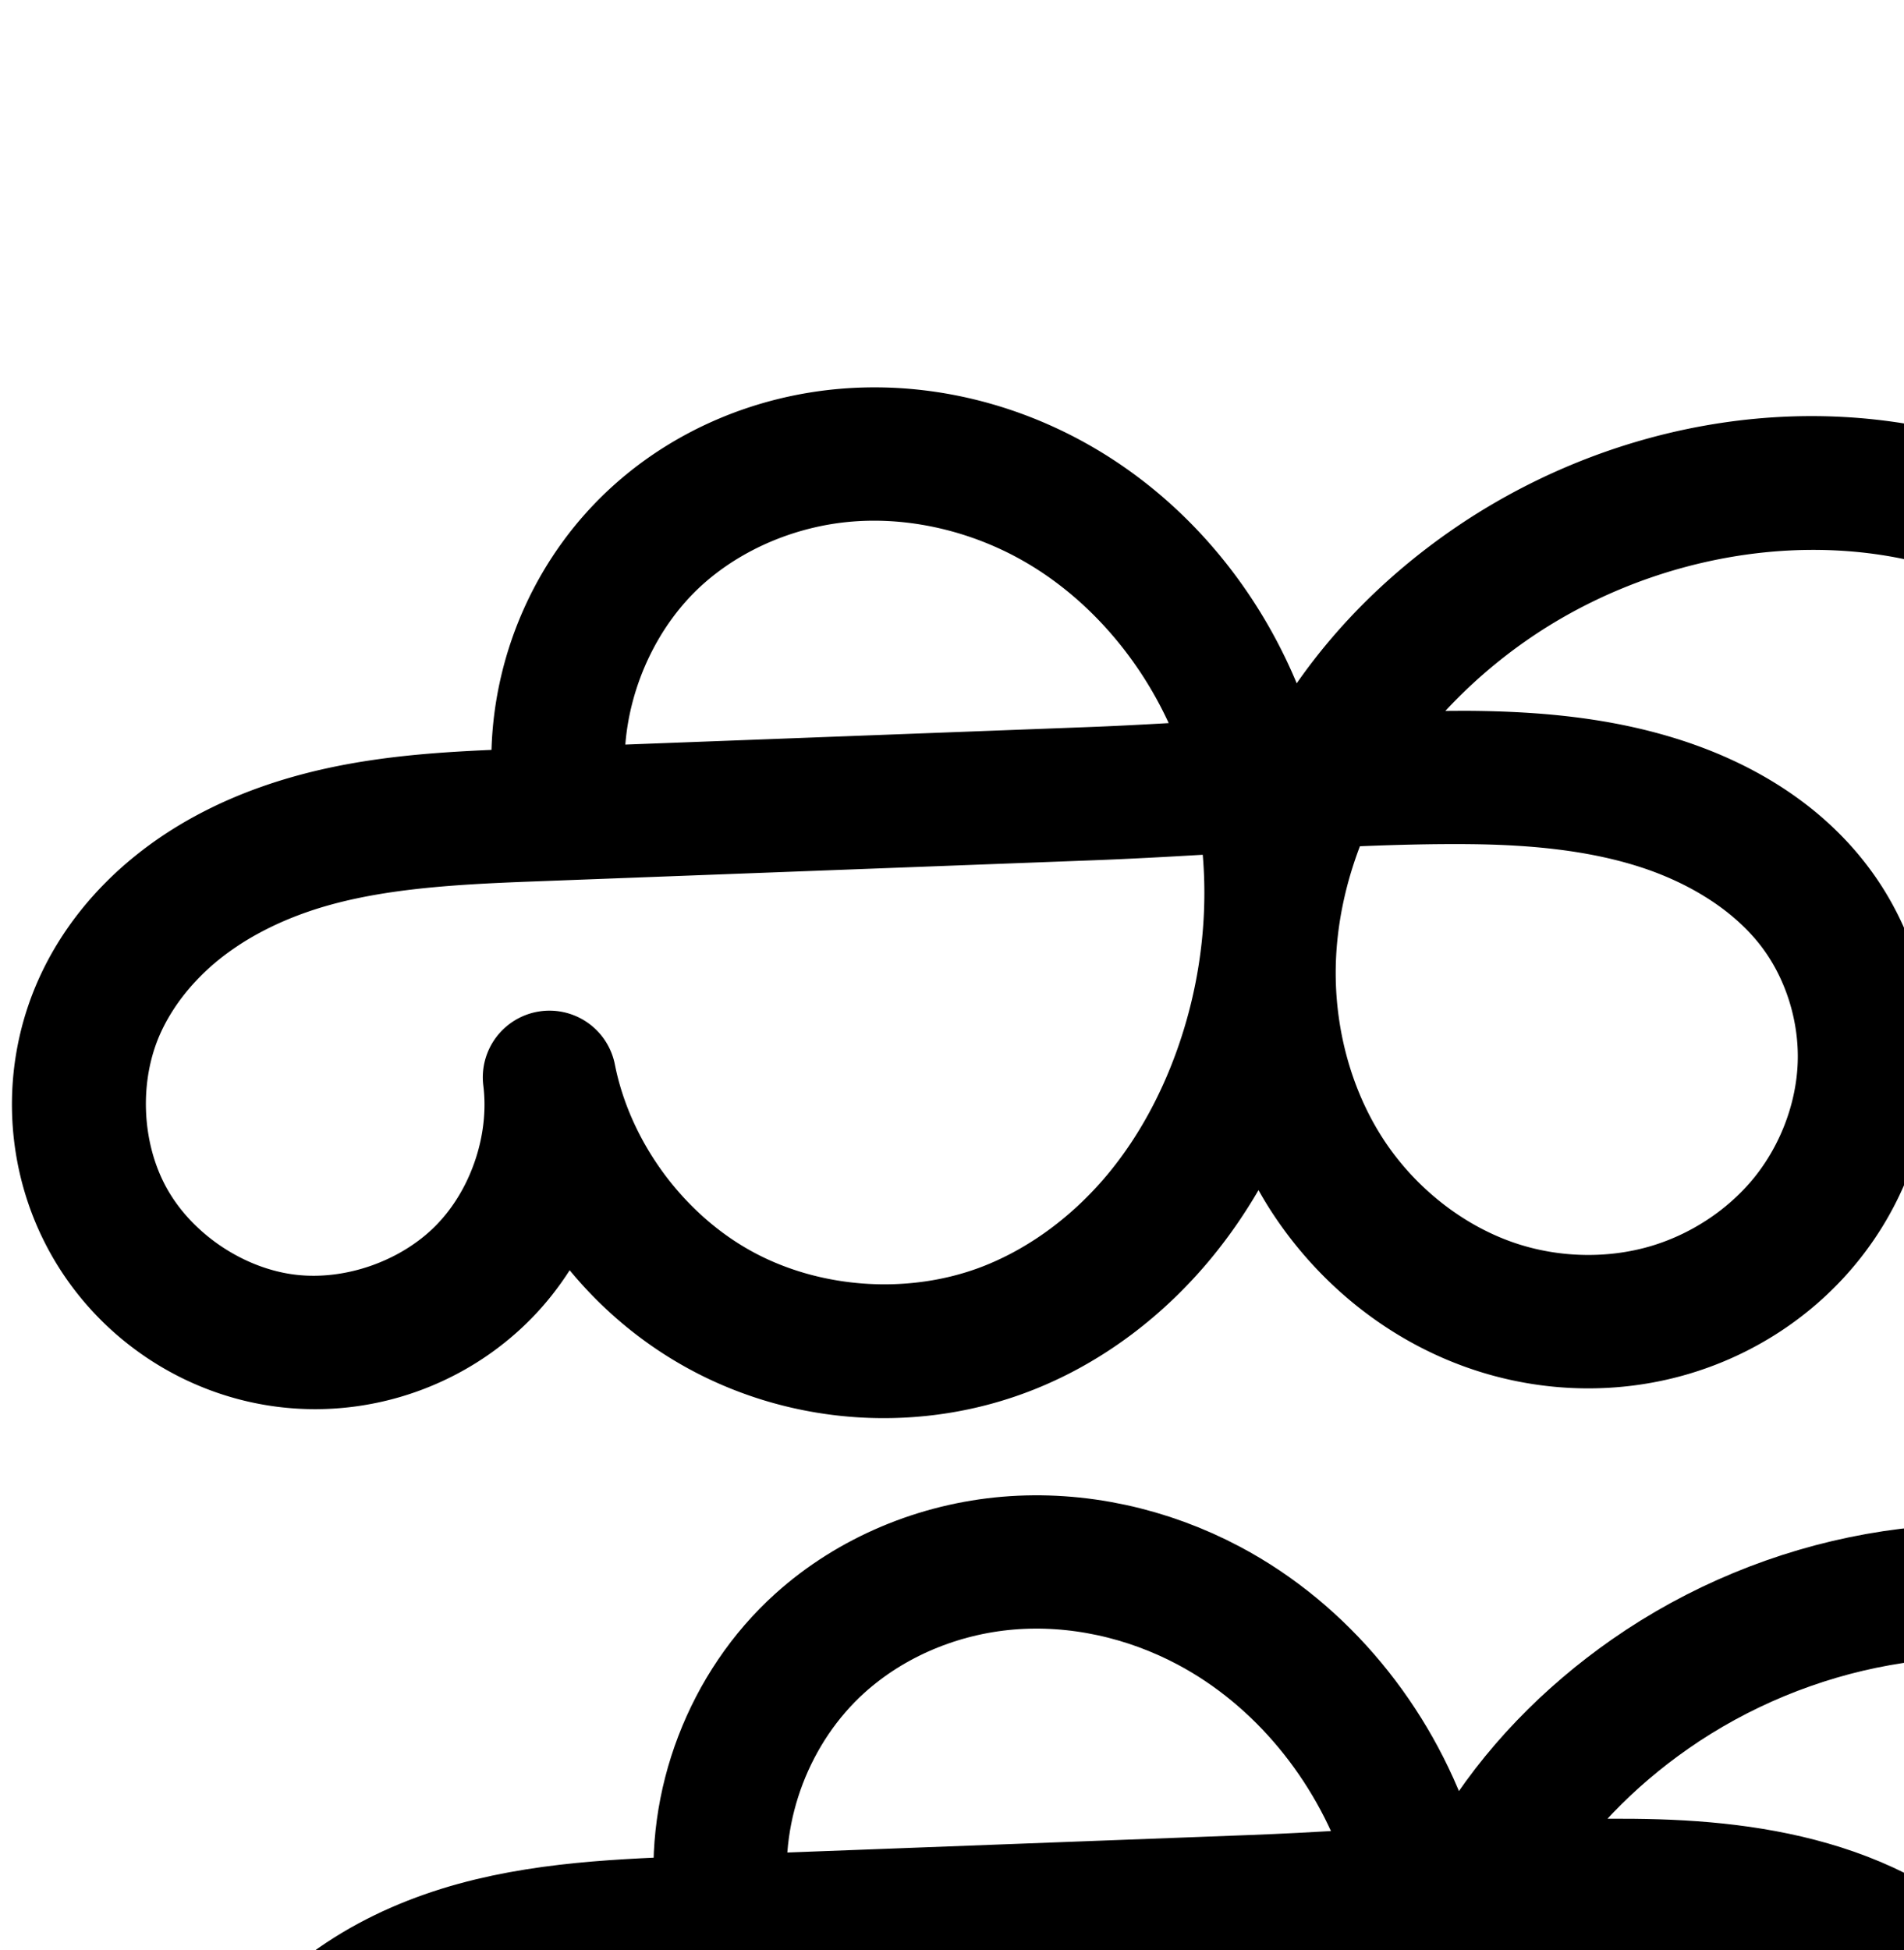 <?xml version="1.0" encoding="UTF-8" standalone="no"?>
<!-- Created with Inkscape (http://www.inkscape.org/) -->

<svg
   xmlns:dc="http://purl.org/dc/elements/1.1/"
   xmlns:cc="http://creativecommons.org/ns#"
   xmlns:rdf="http://www.w3.org/1999/02/22-rdf-syntax-ns#"
   xmlns:svg="http://www.w3.org/2000/svg"
   xmlns="http://www.w3.org/2000/svg"
   xmlns:sodipodi="http://sodipodi.sourceforge.net/DTD/sodipodi-0.dtd"
   xmlns:inkscape="http://www.inkscape.org/namespaces/inkscape"
   width="2000"
   height="2048"
   id="svg2992"
   version="1.1"
   inkscape:version="0.91pre2 r13516"
   sodipodi:docname="ക്ക.svg">
  <defs
     id="defs5498">
    <inkscape:perspective
       sodipodi:type="inkscape:persp3d"
       inkscape:vp_x="0 : 1024 : 1"
       inkscape:vp_y="0 : 1000 : 0"
       inkscape:vp_z="2000 : 1024 : 1"
       inkscape:persp3d-origin="1000 : 682.66667 : 1"
       id="perspective4168" />
    <inkscape:path-effect
       effect="spiro"
       id="path-effect3846"
       is_visible="true" />
    <inkscape:path-effect
       effect="spiro"
       id="path-effect3801"
       is_visible="true" />
    <inkscape:path-effect
       effect="spiro"
       id="path-effect4500-8"
       is_visible="true" />
    <inkscape:path-effect
       effect="spiro"
       id="path-effect4500-8-6"
       is_visible="true" />
    <inkscape:path-effect
       is_visible="true"
       id="path-effect3846-1"
       effect="spiro" />
    <inkscape:path-effect
       is_visible="true"
       id="path-effect3801-8"
       effect="spiro" />
    <inkscape:path-effect
       is_visible="true"
       id="path-effect4500"
       effect="spiro" />
    <inkscape:path-effect
       is_visible="true"
       id="path-effect4500-8-9"
       effect="spiro" />
    <inkscape:path-effect
       is_visible="true"
       id="path-effect4500-0"
       effect="spiro" />
    <inkscape:path-effect
       is_visible="true"
       id="path-effect4500-0-5"
       effect="spiro" />
    <inkscape:path-effect
       is_visible="true"
       id="path-effect4500-0-5-8"
       effect="spiro" />
  </defs>
  <sodipodi:namedview
     inkscape:window-height="853"
     inkscape:window-width="1600"
     inkscape:pageshadow="2"
     inkscape:pageopacity="0.0"
     borderopacity="1.0"
     bordercolor="#666666"
     pagecolor="#ffffff"
     id="base"
     showgrid="true"
     showguides="true"
     inkscape:guide-bbox="true"
     inkscape:zoom="0.32102648"
     inkscape:cx="1675.5091"
     inkscape:cy="1106.3712"
     inkscape:window-x="1598"
     inkscape:window-y="-3"
     inkscape:current-layer="layer1-6"
     inkscape:window-maximized="1">
    <sodipodi:guide
       orientation="horizontal"
       position="0,600"
       id="guide5596" />
    <inkscape:grid
       type="xygrid"
       id="grid3769"
       empspacing="3"
       visible="true"
       enabled="true"
       snapvisiblegridlinesonly="true"
       spacingx="4px"
       units="px"
       dotted="true"
       spacingy="4px" />
    <sodipodi:guide
       orientation="0,1"
       position="-1040,1600"
       id="guide2985" />
  </sodipodi:namedview>
  <g
     inkscape:label="Layer 1"
     inkscape:groupmode="layer"
     id="layer1"
     transform="translate(0,1048)">
    <g
       id="layer1-6"
       inkscape:label="Layer 1"
       transform="translate(58.521,807.155)">
      <path
         style="color:#000000;font-style:normal;font-variant:normal;font-weight:normal;font-stretch:normal;font-size:medium;line-height:normal;font-family:sans-serif;text-indent:0;text-align:start;text-decoration:none;text-decoration-line:none;text-decoration-style:solid;text-decoration-color:#000000;letter-spacing:normal;word-spacing:normal;text-transform:none;direction:ltr;block-progression:tb;writing-mode:lr-tb;baseline-shift:baseline;text-anchor:start;clip-rule:nonzero;display:inline;overflow:visible;visibility:visible;opacity:1;isolation:auto;mix-blend-mode:normal;color-interpolation:sRGB;color-interpolation-filters:linearRGB;solid-color:#000000;solid-opacity:1;fill:#000000;fill-opacity:1;fill-rule:evenodd;stroke:none;stroke-width:140;stroke-linecap:round;stroke-linejoin:round;stroke-miterlimit:4;stroke-dasharray:none;stroke-dashoffset:0;stroke-opacity:1;color-rendering:auto;image-rendering:auto;shape-rendering:auto;text-rendering:auto;enable-background:accumulate"
         d="m 856.65,-1448.312 c -10.862,0.087 -21.751,0.584 -32.643,1.504 -87.393,7.38 -172.252,42.072 -238.625,101.955 -78.699,71.004 -124.567,172.332 -127.627,277.268 -77.065,3.389 -159.017,9.793 -240.76,38.447 -47.369,16.605 -93.675,40.502 -134.721,73.891 -41.171,33.49 -76.332,76.093 -99.387,126.682 -42.232,92.669 -37.979,201.199 11.873,290.207 49.884,89.065 140.492,149.609 242.098,161.172 96.534,10.985 193.689,-23.278 261.975,-92.391 15.594,-15.783 29.253,-33.109 41.057,-51.506 34.46,41.816 76.798,77.23 125.064,103.516 110.893,60.392 245.272,68.465 362.598,21.785 74.594,-29.678 138.346,-79.403 187.609,-139.605 18.087,-22.104 34.124,-45.505 48.283,-69.82 4.114,7.261 8.367,14.457 12.92,21.504 51.373,79.521 129.301,141.597 221.766,169.932 69.256,21.223 143.998,22.611 214.357,2.404 70.465,-20.237 134.077,-61.532 180.625,-119.158 46.624,-57.721 74.162,-129.571 76.643,-204.488 2.485,-75.052 -20.414,-149.684 -66.189,-210.16 -51.381,-67.883 -124.431,-109.806 -198.381,-133.307 -73.254,-23.279 -147.43,-29.383 -217.738,-30.078 -9.273,-0.092 -18.477,0.038 -27.711,0.072 25.324,-27.302 53.852,-52.11 84.816,-73.719 125.523,-87.595 292.774,-119.881 435.445,-75.807 71.573,22.11 137.761,62.853 188.041,116.998 50.197,54.056 85.391,122.784 98.422,194.363 15.64,85.913 -0.927,179.182 -45.199,254.453 -44.272,75.271 -117.736,135.078 -200.424,163.158 a 70.007,70.007 0 1 0 45.018,132.564 c 115.4,-39.19 214.296,-119.697 276.082,-224.746 61.786,-105.049 84.088,-230.604 62.26,-350.506 -18.086,-99.347 -65.543,-191.298 -133.568,-264.553 -67.942,-73.165 -154.885,-126.325 -249.309,-155.494 -189.321,-58.486 -397.461,-16.494 -556.887,94.76 -61.705,43.06 -117.037,96.607 -160.856,159.512 -44.902,-107.656 -124.708,-200.888 -229.855,-256.738 -66.249,-35.189 -141.036,-54.678 -217.072,-54.07 z m 1.049,140.022 c 51.353,-0.327 103.966,13.052 150.35,37.689 a 70.007,70.007 0 0 0 0,0 c 69.753,37.05 127.005,100.856 161.055,174.899 -28.216,1.605 -56.289,3.087 -84.154,4.141 l -486.615,18.408 c 4.933,-63.019 34.567,-126.014 80.83,-167.754 41.846,-37.754 98.778,-61.511 156.623,-66.397 7.263,-0.613 14.574,-0.94 21.91,-0.986 z m 628.363,339.723 c 62.874,0.621 123.044,6.453 176.723,23.512 52.983,16.837 100.151,46.058 129.152,84.373 25.433,33.601 39.314,78.164 37.895,121.035 -1.424,43.006 -18.111,87.084 -45.627,121.148 -27.592,34.159 -67.422,60.239 -110.361,72.57 -43.045,12.362 -91.139,11.648 -134.693,-1.699 -58.081,-17.798 -111.122,-59.311 -145.191,-112.047 -34.263,-53.035 -51.357,-119.181 -49.258,-184.363 1.328,-41.242 10.18,-82.774 25.275,-122.334 39.02,-1.588 77.74,-2.574 116.086,-2.195 z m -281.207,11.127 c 5.163,60.079 -1.46,122 -18.951,180.504 -16.872,56.434 -43.391,109.262 -79.09,152.889 -35.568,43.466 -81.148,78.342 -131.018,98.184 -77.027,30.646 -171.082,24.994 -243.885,-14.654 -72.803,-39.648 -128.577,-115.592 -144.621,-196.924 a 70.007,70.007 0 0 0 -138.127,22.299 c 6.537,51.876 -13.169,109.974 -49.918,147.168 -36.749,37.194 -94.608,57.599 -146.559,51.688 -54.527,-6.205 -108.873,-42.446 -135.777,-90.482 -26.936,-48.093 -29.56,-113.416 -6.627,-163.738 12.948,-28.412 34.158,-54.837 60.336,-76.131 26.303,-21.396 58.132,-38.266 92.691,-50.381 69.137,-24.236 150.059,-29.036 236.355,-32.301 l 590.576,-22.34 c 38.567,-1.459 76.709,-3.558 114.613,-5.779 z"
         id="path4498-7-1"
         inkscape:connector-curvature="0" />
      <path
         sodipodi:nodetypes="csssscssssssssc"
         inkscape:connector-curvature="0"
         inkscape:original-d="m 699.55099,139.97911 c 0,0 -1.0587,-194.595695 103.0749,-269.2544 104.1336,-74.6586 296.49421,-86.7509 408.61221,-39.5397 231.6128,97.528705 323.6886,358.4992 212.0851,575.5345 C 1311.7181,623.75518 1275.2148,646.10286 1172.0266,702.78178 943.59559,828.25371 688.96659,439.70941 688.96659,439.70941 c 0,0 118.8142,344.0383 -273.8413,277.1583 -85.7218,-14.6008 -297.9917,-60.97978 -198.1871,-352.8002 54.6574,-159.8138 173.4184,-189.2542 450.4329,-199.7331 l 590.57741,-22.3405 c 173.8112,-6.575 693.8822,-81.542695 760.155,118.6828 100.153,302.586 -228.1815,482.7746 -329.1116,422.22836 -407.8863,-244.68386 -149.8636,-547.92906 -14.147,-758.910455 73.8007,-114.728505 868.5852,-217.518305 830.8361,280.420995 -41.8503,552.0356 -291.9827,496.431 -291.9827,496.431"
         inkscape:path-effect="#path-effect4500-0-5-8"
         id="path4498-7-1-2"
         d="m 699.551,139.979 c -10.509,-99.198 29.011,-202.432 103.075,-269.254 54.109,-48.819 125.006,-78.042 197.625,-84.175 72.619,-6.133 146.626,10.449 210.987,44.635 97.801,51.948 172.191,144.067 208.457,248.702 36.266,104.634 35.349,220.732 3.628,326.833 -19.185,64.17 -49.567,125.333 -91.983,177.168 -42.416,51.834 -97.082,94.135 -159.314,118.895 -97.176,38.663 -211.394,31.8 -303.242,-18.22 -91.848,-50.02 -159.577,-142.245 -179.818,-244.853 9.342,74.135 -17.058,151.966 -69.575,205.119 -52.517,53.153 -130.024,80.488 -204.267,72.039 -78.066,-8.884 -150.544,-57.277 -188.938,-125.827 -38.394,-68.551 -41.832,-155.477 -9.249,-226.973 18.001,-39.5 46.186,-74.014 79.861,-101.406 33.675,-27.392 72.741,-47.776 113.706,-62.136 81.929,-28.72 170.111,-32.91 256.866,-36.191 l 590.577,-22.34 c 133.093,-5.035 265.976,-18.269 399.158,-16.952 66.591,0.658 133.763,6.626 197.23,26.795 63.467,20.169 123.576,55.742 163.767,108.84 35.604,47.039 53.994,106.635 52.042,165.597 -1.953,58.962 -24.064,116.926 -61.134,162.819 -37.07,45.893 -88.791,79.579 -145.494,95.864 -56.702,16.284 -118.12,15.234 -174.525,-2.051 -75.273,-23.067 -140.757,-74.86 -183.478,-140.989 -42.721,-66.128 -62.959,-145.915 -60.424,-224.602 2.534,-78.687 27.387,-156.093 68.127,-223.46 40.74,-67.367 97.067,-124.806 161.629,-169.86 142.475,-99.425 330.17,-136.564 496.165,-85.283 82.998,25.64 159.564,72.591 218.675,136.246 59.111,63.655 100.437,143.995 115.996,229.458 18.734,102.908 -0.701,212.32 -53.73,302.48 -53.029,90.16 -139.209,160.316 -238.253,193.951"
         style="fill:none;fill-rule:evenodd;stroke:#000000;stroke-width:140;stroke-linecap:round;stroke-linejoin:round;stroke-miterlimit:4;stroke-dasharray:none;stroke-opacity:1" />
    </g>
  </g>
</svg>
